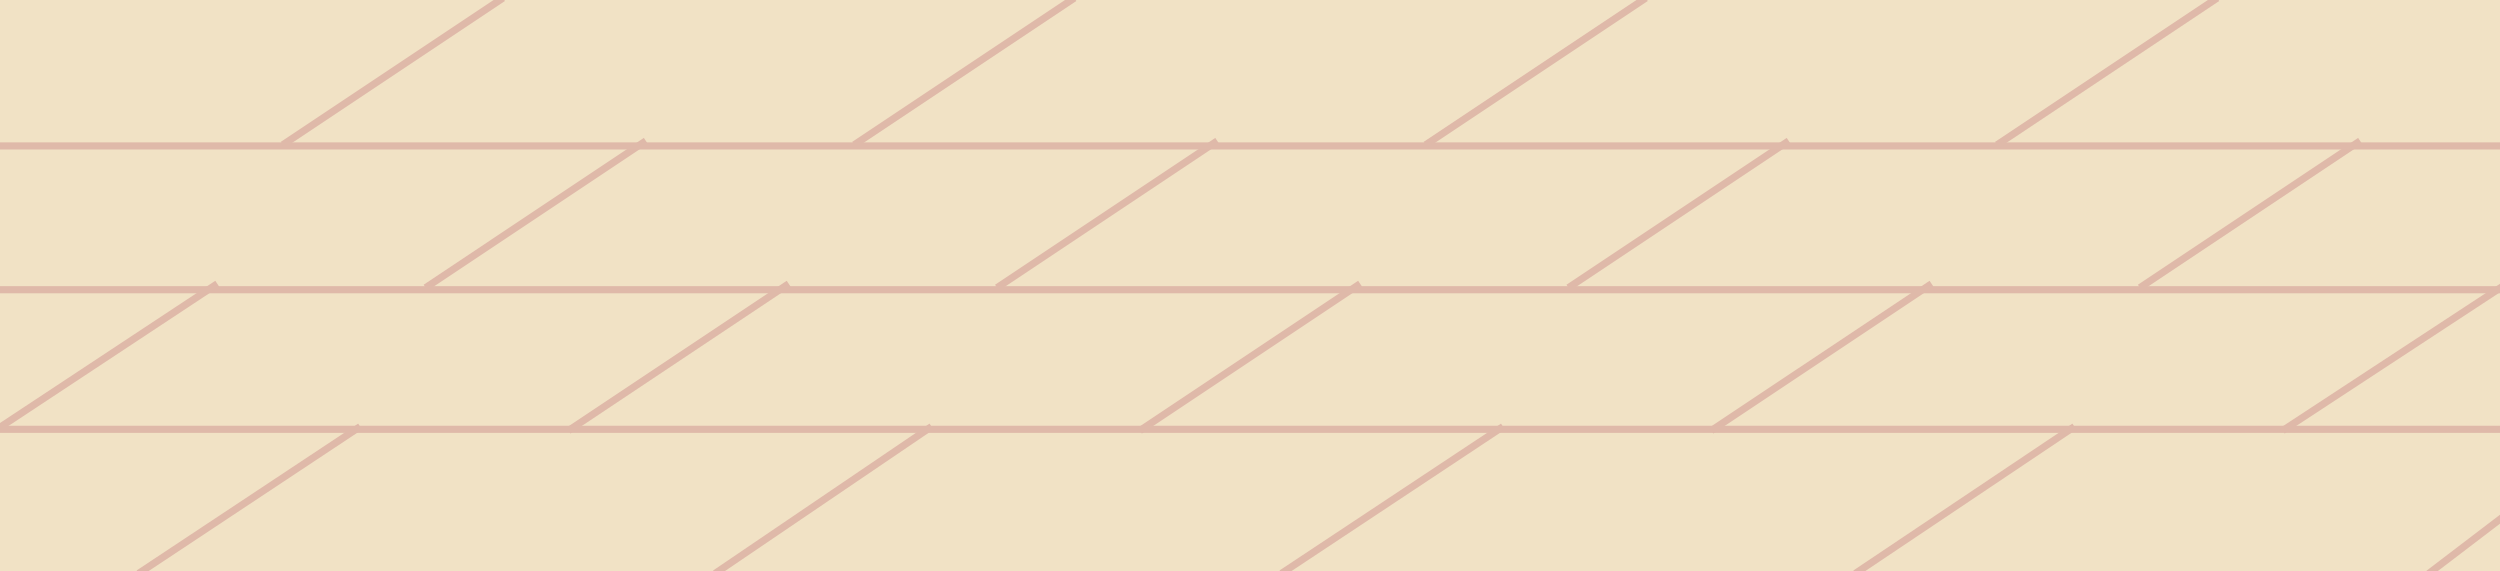 <?xml version="1.0" standalone="no"?>
<!DOCTYPE svg PUBLIC "-//W3C//DTD SVG 20010904//EN" "http://www.w3.org/TR/2001/REC-SVG-20010904/DTD/svg10.dtd">
<!-- Created using Krita: https://krita.org -->
<svg xmlns="http://www.w3.org/2000/svg" 
    xmlns:xlink="http://www.w3.org/1999/xlink"
    xmlns:krita="http://krita.org/namespaces/svg/krita"
    xmlns:sodipodi="http://sodipodi.sourceforge.net/DTD/sodipodi-0.dtd"
    width="168pt"
    height="38.4pt"
    viewBox="0 0 168 38.4">
<defs/>
<g id="group0" transform="translate(3.33785997960745e-06, 0)" fill="none">
  <rect id="shape0" transform="matrix(1 0 0 1 0 7.6293942186112e-07)" fill="#f1e2c5" fill-rule="evenodd" stroke-opacity="0" stroke="#000000" stroke-width="0" stroke-linecap="square" stroke-linejoin="bevel" width="168" height="38.4"/>
  <path id="shape1" transform="matrix(1 0 0 1 4.85167343176581e-16 9.807)" fill="none" stroke="#dfb9a9" stroke-width="0.48" stroke-linecap="square" stroke-linejoin="miter" stroke-miterlimit="2" d="M0 3.90799e-14L168.548 0" sodipodi:nodetypes="cc"/>
  <path id="shape2" transform="matrix(1 0 0 1 4.85167343176581e-16 19.47)" fill="none" stroke="#dfb9a9" stroke-width="0.48" stroke-linecap="square" stroke-linejoin="miter" stroke-miterlimit="2" d="M0 3.90799e-14L168.217 0" sodipodi:nodetypes="cc"/>
  <path id="shape3" transform="matrix(1 0 0 1 4.85167343176581e-16 28.85)" fill="none" stroke="#dfb9a9" stroke-width="0.48" stroke-linecap="square" stroke-linejoin="miter" stroke-miterlimit="2" d="M0 4.26326e-14L167.88 0" sodipodi:nodetypes="cc"/>
  <path id="shape4" transform="matrix(1 0 0 1 163.393 28.8)" fill="none" stroke="#dfb9a9" stroke-width="0.48" stroke-linecap="square" stroke-linejoin="miter" stroke-miterlimit="2" d="M0 9.6L12.595 0" sodipodi:nodetypes="cc"/>
  <path id="shape5" transform="matrix(1 0 0 1 153.6 19.356)" fill="none" stroke="#dfb9a9" stroke-width="0.48" stroke-linecap="square" stroke-linejoin="miter" stroke-miterlimit="2" d="M0 9.444L14.4 0" sodipodi:nodetypes="cc"/>
  <g id="group0" transform="matrix(1 0 0 1 4.85167343176581e-16 0)" fill="none">
   <path id="shape6" transform="translate(9.515, 28.8)" fill="none" stroke="#dfb9a9" stroke-width="0.48" stroke-linecap="square" stroke-linejoin="miter" stroke-miterlimit="2" d="M0 9.6L14.485 0" sodipodi:nodetypes="cc"/>
   <path id="shape7" transform="translate(48.253, 28.8)" fill="none" stroke="#dfb9a9" stroke-width="0.48" stroke-linecap="square" stroke-linejoin="miter" stroke-miterlimit="2" d="M0 9.6L14.147 0" sodipodi:nodetypes="cc"/>
   <path id="shape8" transform="translate(0, 19.2)" fill="none" stroke="#dfb9a9" stroke-width="0.48" stroke-linecap="square" stroke-linejoin="miter" stroke-miterlimit="2" d="M0 9.512L14.4 0" sodipodi:nodetypes="cc"/>
   <path id="shape9" transform="translate(38.4, 19.2)" fill="none" stroke="#dfb9a9" stroke-width="0.48" stroke-linecap="square" stroke-linejoin="miter" stroke-miterlimit="2" d="M0 9.6L14.4 0" sodipodi:nodetypes="cc"/>
   <path id="shape10" transform="translate(28.8, 9.6)" fill="none" stroke="#dfb9a9" stroke-width="0.48" stroke-linecap="square" stroke-linejoin="miter" stroke-miterlimit="2" d="M0 9.6L14.4 0" sodipodi:nodetypes="cc"/>
   <path id="shape11" transform="translate(86.317, 28.8)" fill="none" stroke="#dfb9a9" stroke-width="0.48" stroke-linecap="square" stroke-linejoin="miter" stroke-miterlimit="2" d="M0 9.6L14.483 0" sodipodi:nodetypes="cc"/>
   <path id="shape12" transform="translate(124.879, 28.8)" fill="none" stroke="#dfb9a9" stroke-width="0.48" stroke-linecap="square" stroke-linejoin="miter" stroke-miterlimit="2" d="M0 9.6L14.321 0" sodipodi:nodetypes="cc"/>
   <path id="shape13" transform="translate(76.8, 19.2)" fill="none" stroke="#dfb9a9" stroke-width="0.48" stroke-linecap="square" stroke-linejoin="miter" stroke-miterlimit="2" d="M0 9.6L14.4 0" sodipodi:nodetypes="cc"/>
   <path id="shape14" transform="translate(115.2, 19.2)" fill="none" stroke="#dfb9a9" stroke-width="0.48" stroke-linecap="square" stroke-linejoin="miter" stroke-miterlimit="2" d="M0 9.6L14.4 0" sodipodi:nodetypes="cc"/>
   <path id="shape15" transform="translate(144, 9.6)" fill="none" stroke="#dfb9a9" stroke-width="0.48" stroke-linecap="square" stroke-linejoin="miter" stroke-miterlimit="2" d="M0 9.6L14.4 0" sodipodi:nodetypes="cc"/>
   <path id="shape16" transform="translate(105.6, 9.6)" fill="none" stroke="#dfb9a9" stroke-width="0.48" stroke-linecap="square" stroke-linejoin="miter" stroke-miterlimit="2" d="M0 9.6L14.4 0" sodipodi:nodetypes="cc"/>
   <path id="shape17" transform="translate(67.2, 9.6)" fill="none" stroke="#dfb9a9" stroke-width="0.48" stroke-linecap="square" stroke-linejoin="miter" stroke-miterlimit="2" d="M0 9.6L14.4 0" sodipodi:nodetypes="cc"/>
   <path id="shape18" transform="translate(57.6, 0)" fill="none" stroke="#dfb9a9" stroke-width="0.48" stroke-linecap="square" stroke-linejoin="miter" stroke-miterlimit="2" d="M0 9.6L14.4 0" sodipodi:nodetypes="cc"/>
   <path id="shape19" transform="translate(96, 0)" fill="none" stroke="#dfb9a9" stroke-width="0.48" stroke-linecap="square" stroke-linejoin="miter" stroke-miterlimit="2" d="M0 9.6L14.4 0" sodipodi:nodetypes="cc"/>
   <path id="shape20" transform="translate(134.4, 0)" fill="none" stroke="#dfb9a9" stroke-width="0.48" stroke-linecap="square" stroke-linejoin="miter" stroke-miterlimit="2" d="M0 9.6L14.4 0" sodipodi:nodetypes="cc"/>
   <path id="shape21" transform="translate(19.2, 0)" fill="none" stroke="#dfb9a9" stroke-width="0.48" stroke-linecap="square" stroke-linejoin="miter" stroke-miterlimit="2" d="M0 9.6L14.4 0" sodipodi:nodetypes="cc"/>
  </g>
 </g>
</svg>
